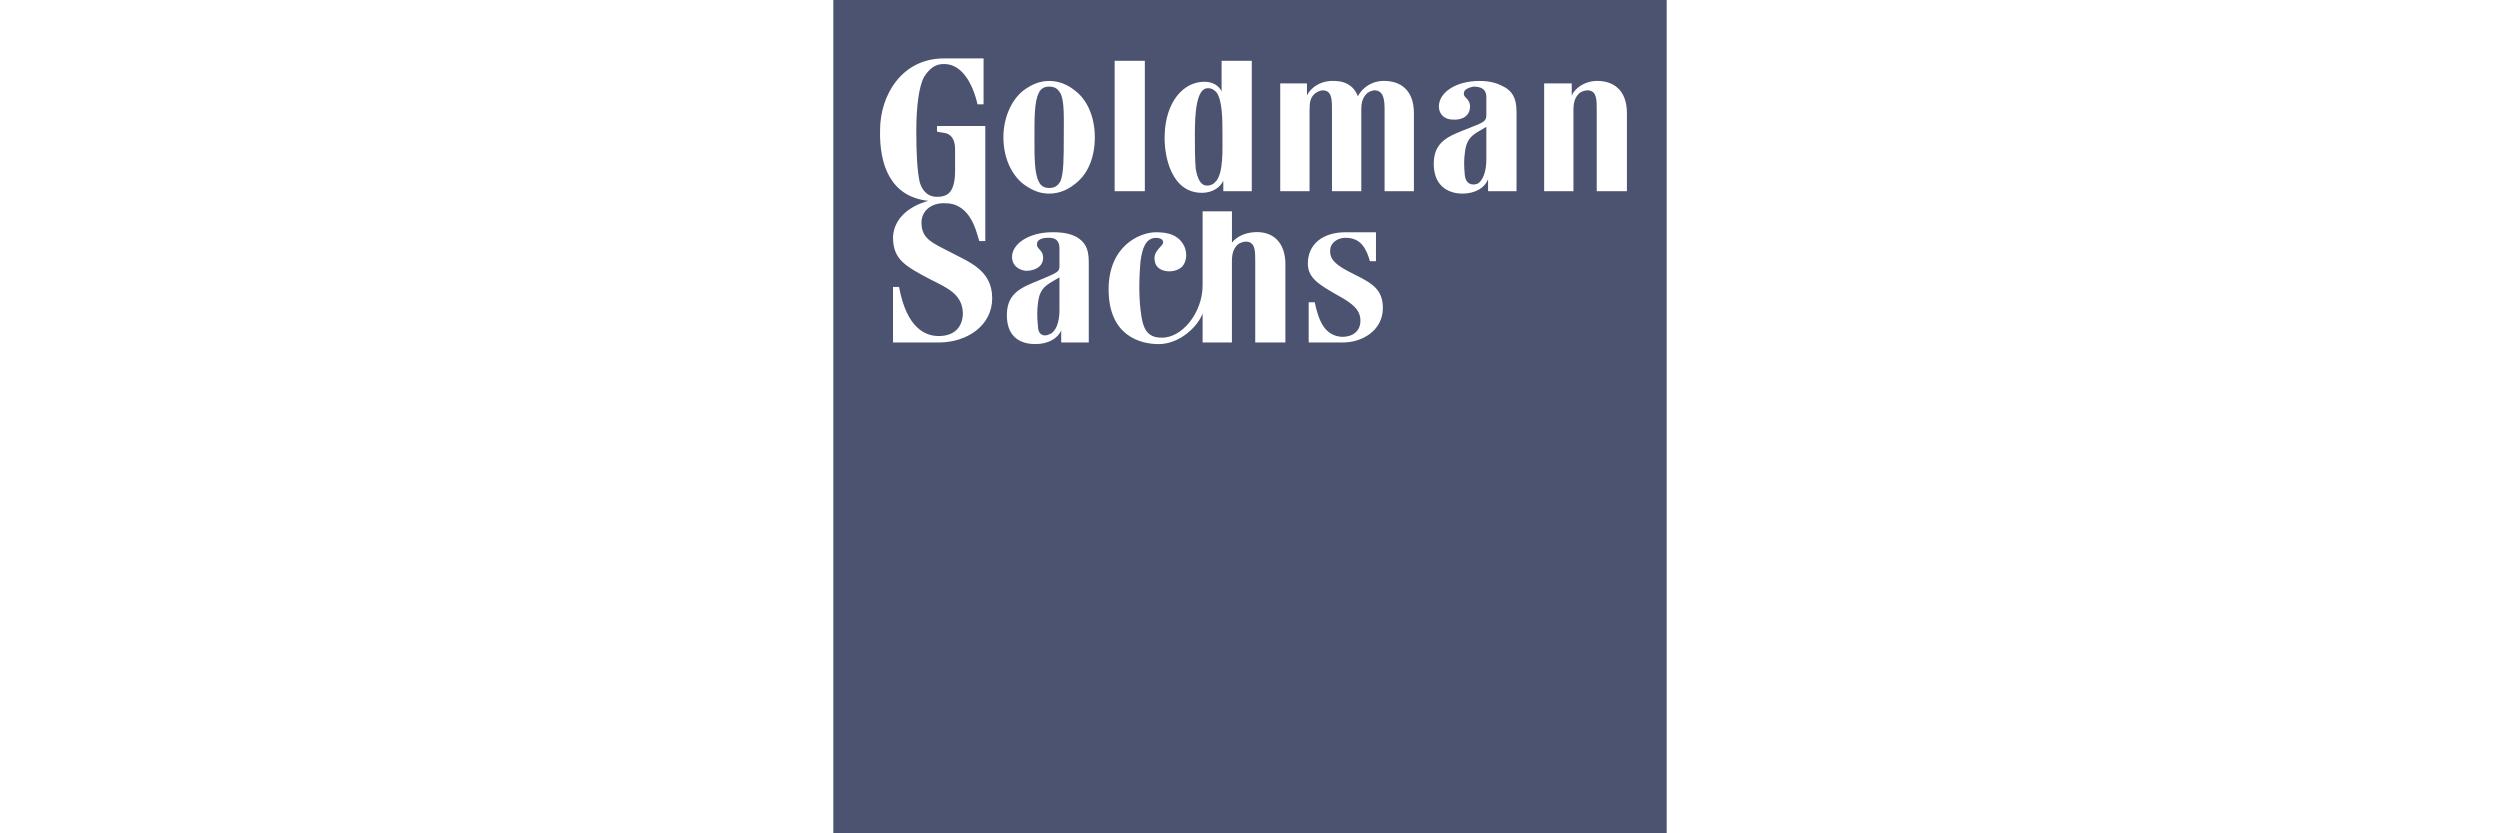 <svg width="24" height="8" viewBox="0 0 36 36" fill="none" xmlns="http://www.w3.org/2000/svg">
<path fill-rule="evenodd" clip-rule="evenodd" d="M0 36H36V0H0V36Z" fill="#4B5371"/>
<path fill-rule="evenodd" clip-rule="evenodd" d="M31.973 8.26H30.707V3.602H31.899V4.123C32.048 3.81 32.42 3.533 32.904 3.497C33.725 3.462 34.283 3.914 34.283 4.888V8.26H32.979V4.749C32.979 4.332 32.979 3.984 32.681 3.914C32.569 3.88 32.383 3.914 32.234 4.019C32.048 4.193 31.973 4.401 31.973 4.749V8.26ZM9.955 5.93C9.955 6.8 9.955 7.495 9.806 7.843C9.694 8.016 9.582 8.121 9.321 8.121C9.098 8.121 8.949 8.016 8.875 7.842C8.688 7.495 8.688 6.8 8.688 5.93C8.688 5.096 8.688 4.367 8.874 4.019C8.949 3.845 9.098 3.741 9.321 3.741C9.582 3.741 9.694 3.845 9.806 4.019C9.992 4.366 9.955 5.096 9.955 5.931V5.93ZM10.439 3.914C10.141 3.671 9.768 3.497 9.321 3.497C8.875 3.497 8.539 3.671 8.204 3.914C7.682 4.332 7.347 5.096 7.347 5.93C7.347 6.8 7.682 7.53 8.204 7.947C8.539 8.19 8.875 8.364 9.321 8.364C9.768 8.364 10.141 8.19 10.439 7.947C10.998 7.53 11.296 6.8 11.296 5.93C11.296 5.096 10.998 4.332 10.439 3.914H10.439ZM23.442 10.033V11.284H23.181C23.032 10.762 22.808 10.311 22.212 10.276C21.84 10.241 21.504 10.45 21.467 10.762C21.43 11.076 21.541 11.353 22.212 11.702C23.069 12.153 23.74 12.361 23.74 13.3C23.74 14.308 22.808 14.795 22.026 14.795H20.535V13.057H20.796C20.983 13.961 21.28 14.517 21.989 14.552C22.436 14.552 22.77 14.308 22.77 13.857C22.77 13.404 22.473 13.127 21.765 12.744C20.983 12.292 20.499 12.014 20.499 11.388C20.499 10.554 21.132 10.033 22.138 10.033H23.442ZM25.081 8.26V4.888C25.081 3.914 24.522 3.462 23.703 3.497C23.143 3.532 22.808 3.88 22.659 4.157C22.473 3.671 22.063 3.462 21.467 3.497C20.983 3.532 20.61 3.81 20.461 4.123V3.602H19.306V8.259H20.573V4.749C20.573 4.402 20.61 4.193 20.834 4.019C20.983 3.915 21.132 3.88 21.243 3.915C21.541 3.984 21.541 4.332 21.541 4.749V8.26H22.808V4.714C22.808 4.4 22.883 4.192 23.069 4.018C23.218 3.914 23.367 3.879 23.479 3.914C23.777 3.983 23.814 4.331 23.814 4.748V8.259H25.081V8.26ZM12.153 8.26H13.457V2.628H12.153V8.26ZM16.549 3.984C16.81 4.332 16.81 5.165 16.81 5.826C16.81 6.522 16.847 7.426 16.549 7.808C16.437 7.947 16.325 8.016 16.139 8.016C15.879 8.016 15.73 7.738 15.655 7.286C15.618 6.869 15.618 6.348 15.618 5.792C15.618 4.853 15.692 3.81 16.177 3.81C16.363 3.81 16.437 3.88 16.549 3.984H16.549ZM18.077 8.26V2.628H16.773V3.949C16.661 3.706 16.4 3.532 16.028 3.532C15.096 3.532 14.352 4.436 14.314 5.826C14.277 6.765 14.612 8.329 15.916 8.329C16.437 8.329 16.735 8.051 16.847 7.808V8.26H18.077ZM28.21 5.479L27.8 5.722C27.391 5.965 27.317 6.279 27.279 6.626C27.242 6.904 27.242 7.147 27.279 7.564C27.316 7.947 27.577 8.016 27.8 7.947C28.061 7.842 28.21 7.391 28.21 6.904V5.479ZM28.955 3.741C29.291 3.915 29.514 4.192 29.514 4.818V8.26H28.285V7.738C28.136 8.121 27.726 8.364 27.167 8.364C26.72 8.364 25.938 8.156 25.938 7.078C25.938 6.069 26.646 5.861 27.429 5.548C28.136 5.27 28.21 5.235 28.21 4.957V4.192C28.21 3.88 28.024 3.741 27.651 3.741C27.503 3.776 27.242 3.845 27.242 4.019C27.204 4.227 27.465 4.227 27.503 4.54C27.54 5.027 27.13 5.2 26.758 5.166C26.497 5.166 26.198 5.027 26.161 4.645C26.124 4.019 26.869 3.497 27.912 3.497C28.397 3.497 28.695 3.602 28.955 3.741V3.741ZM9.768 11.979L9.359 12.223C8.949 12.466 8.875 12.779 8.837 13.127C8.8 13.404 8.8 13.683 8.837 14.065C8.837 14.482 9.098 14.552 9.321 14.447C9.619 14.343 9.768 13.926 9.768 13.404V11.979ZM10.514 10.241C10.849 10.45 11.035 10.693 11.035 11.319V14.795H9.844V14.273C9.695 14.621 9.285 14.864 8.726 14.864C8.242 14.864 7.496 14.691 7.496 13.613C7.496 12.605 8.205 12.396 8.949 12.083C9.695 11.771 9.769 11.736 9.769 11.492V10.727C9.769 10.38 9.583 10.241 9.21 10.276C9.061 10.276 8.801 10.345 8.801 10.519C8.763 10.763 9.024 10.763 9.061 11.076C9.098 11.527 8.689 11.701 8.316 11.701C8.056 11.666 7.757 11.527 7.72 11.145C7.683 10.554 8.428 10.032 9.471 10.032C9.956 10.032 10.253 10.102 10.514 10.241L10.514 10.241ZM19.53 11.423C19.53 10.45 18.971 9.963 18.151 10.033C17.742 10.067 17.406 10.241 17.22 10.484V9.129H15.953V12.327C15.953 13.508 15.058 14.621 14.164 14.586C13.531 14.586 13.382 14.134 13.307 13.648C13.196 12.953 13.196 12.153 13.27 11.284C13.345 10.728 13.494 10.276 13.941 10.276C14.276 10.276 14.313 10.484 14.164 10.623C14.015 10.798 13.792 10.971 13.903 11.354C14.015 11.771 14.723 11.84 15.059 11.528C15.319 11.249 15.282 10.797 15.096 10.519C14.872 10.172 14.499 10.033 13.941 10.033C13.233 10.033 11.892 10.623 11.892 12.5C11.892 14.517 13.27 14.865 14.052 14.865C14.947 14.865 15.729 14.134 15.953 13.543V14.795H17.219V11.284C17.219 10.937 17.294 10.728 17.48 10.554C17.629 10.45 17.816 10.415 17.927 10.45C18.226 10.519 18.226 10.867 18.226 11.284V14.795H19.529V11.423H19.53ZM6.49 2.524V4.506H6.229C6.006 3.533 5.521 2.802 4.851 2.768C4.404 2.733 4.143 2.976 3.919 3.323C3.696 3.741 3.584 4.61 3.584 5.652C3.584 6.626 3.621 7.356 3.733 7.877C3.808 8.121 3.994 8.503 4.478 8.503C4.739 8.503 4.925 8.434 5.037 8.295C5.223 8.086 5.26 7.669 5.26 7.391V6.452C5.26 6.104 5.149 5.896 4.962 5.792C4.814 5.722 4.59 5.722 4.479 5.687V5.444H6.564V10.415H6.304C6.192 10.033 6.118 9.754 5.931 9.442C5.745 9.129 5.41 8.781 4.851 8.781C4.255 8.746 3.808 9.094 3.808 9.615C3.808 10.311 4.255 10.484 5.074 10.902C5.857 11.319 6.863 11.667 6.863 12.883C6.863 14.065 5.782 14.795 4.553 14.795H2.578V12.396H2.839C3.174 14.204 3.994 14.517 4.553 14.517C5.26 14.517 5.596 14.1 5.596 13.509C5.559 12.744 4.999 12.466 4.218 12.084C3.1 11.493 2.578 11.215 2.578 10.241C2.616 9.407 3.323 8.886 4.106 8.677C2.467 8.503 1.982 7.113 2.019 5.618C2.019 4.123 2.951 2.524 4.776 2.524H6.49Z" fill="white"/>
</svg>
